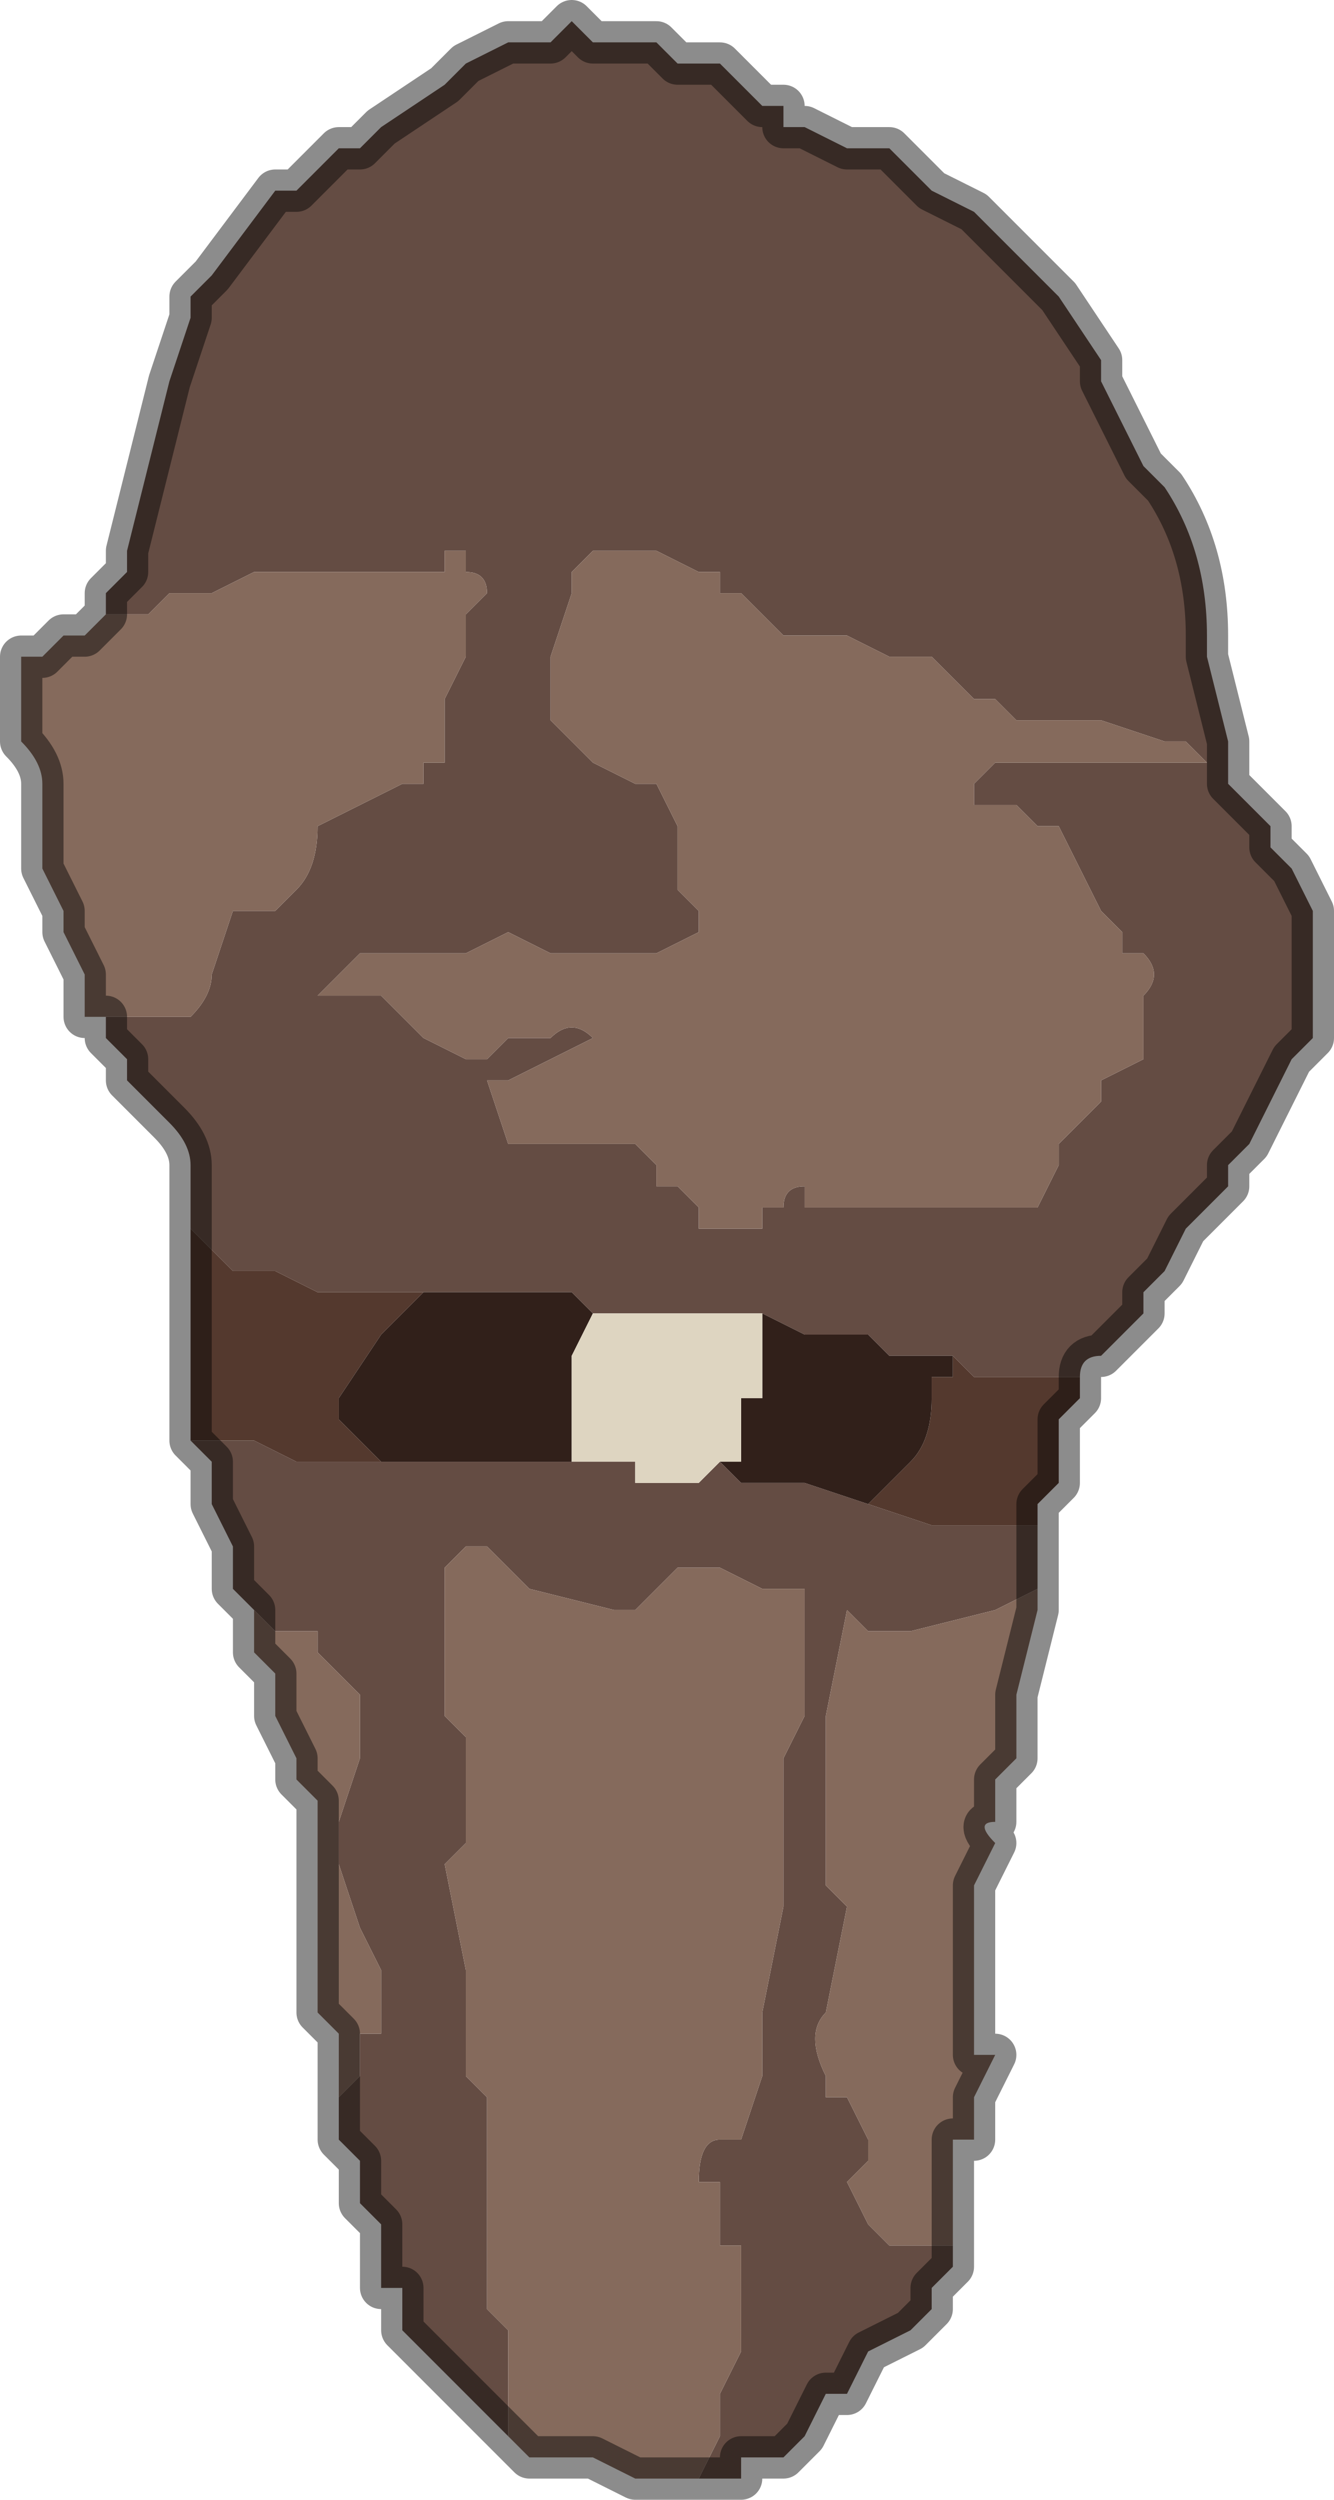 <?xml version="1.0" encoding="UTF-8" standalone="no"?>
<svg xmlns:xlink="http://www.w3.org/1999/xlink" height="5.9px" width="3.15px" xmlns="http://www.w3.org/2000/svg">
  <g transform="matrix(1.0, 0.0, 0.0, 1.0, 1.6, 2.95)">
    <path d="M-1.35 -1.5 L-1.35 -1.55 -1.3 -1.6 -1.3 -1.65 -1.2 -2.05 -1.15 -2.2 -1.15 -2.25 -1.1 -2.3 -0.95 -2.5 -0.9 -2.5 -0.85 -2.55 -0.8 -2.6 -0.75 -2.6 -0.7 -2.65 -0.7 -2.65 -0.55 -2.75 -0.55 -2.75 -0.5 -2.8 -0.4 -2.85 -0.4 -2.85 -0.35 -2.85 -0.3 -2.85 -0.25 -2.9 -0.2 -2.85 -0.1 -2.85 -0.1 -2.85 -0.05 -2.85 0.0 -2.8 0.0 -2.8 0.1 -2.8 0.1 -2.8 0.15 -2.75 0.15 -2.75 0.2 -2.7 0.25 -2.7 0.25 -2.65 0.3 -2.65 0.4 -2.6 0.4 -2.6 0.45 -2.6 0.5 -2.6 0.55 -2.55 Q0.55 -2.55 0.6 -2.5 L0.7 -2.45 0.8 -2.35 0.8 -2.35 0.9 -2.25 1.0 -2.1 1.0 -2.05 1.05 -1.95 1.1 -1.85 1.15 -1.8 Q1.25 -1.65 1.25 -1.45 L1.25 -1.4 1.3 -1.2 1.3 -1.2 1.3 -1.1 1.4 -1.0 1.4 -0.95 1.45 -0.9 1.5 -0.8 1.5 -0.8 1.5 -0.7 1.5 -0.6 1.5 -0.5 1.45 -0.45 1.45 -0.45 1.4 -0.35 1.4 -0.35 1.35 -0.25 1.35 -0.25 1.3 -0.2 1.3 -0.15 1.25 -0.1 1.2 -0.05 1.15 0.05 1.1 0.1 1.1 0.15 1.05 0.2 1.0 0.25 Q0.95 0.25 0.95 0.3 L0.9 0.3 0.85 0.3 0.8 0.3 0.7 0.3 0.65 0.25 0.55 0.25 0.5 0.25 0.45 0.2 0.4 0.2 0.3 0.2 0.2 0.15 0.05 0.15 0.0 0.15 -0.05 0.15 -0.2 0.15 -0.2 0.15 -0.25 0.1 -0.3 0.1 -0.6 0.1 -0.7 0.1 -0.8 0.1 -0.85 0.1 -0.95 0.05 -1.0 0.05 -1.05 0.05 -1.15 -0.05 -1.15 -0.05 -1.15 -0.1 -1.15 -0.2 Q-1.15 -0.25 -1.2 -0.3 L-1.25 -0.35 -1.3 -0.4 -1.3 -0.45 -1.35 -0.5 -1.35 -0.55 -1.2 -0.55 -1.15 -0.55 Q-1.1 -0.6 -1.1 -0.65 L-1.05 -0.8 -1.0 -0.8 -1.0 -0.8 Q-0.95 -0.8 -0.95 -0.8 L-0.9 -0.85 -0.9 -0.85 Q-0.85 -0.9 -0.85 -1.0 L-0.85 -1.0 -0.75 -1.05 -0.75 -1.05 -0.65 -1.1 -0.65 -1.1 -0.6 -1.1 Q-0.6 -1.1 -0.6 -1.15 L-0.55 -1.15 -0.55 -1.25 -0.55 -1.3 -0.5 -1.4 -0.5 -1.45 -0.5 -1.5 -0.45 -1.55 Q-0.45 -1.6 -0.5 -1.6 L-0.5 -1.65 -0.55 -1.65 -0.55 -1.6 -0.6 -1.6 -0.7 -1.6 -0.9 -1.6 -0.95 -1.6 -1.0 -1.6 -1.1 -1.55 -1.15 -1.55 Q-1.15 -1.55 -1.2 -1.55 L-1.2 -1.55 -1.25 -1.5 -1.25 -1.5 -1.35 -1.5 M0.85 0.65 L0.85 0.8 0.75 0.85 0.55 0.9 0.45 0.9 0.4 0.85 0.35 1.1 0.35 1.2 0.35 1.5 0.4 1.55 0.35 1.8 Q0.3 1.85 0.35 1.95 L0.35 2.0 0.4 2.0 0.45 2.1 0.45 2.15 0.4 2.2 0.45 2.3 0.5 2.35 0.55 2.35 0.6 2.35 0.65 2.35 0.65 2.4 0.6 2.45 0.6 2.5 0.55 2.55 0.45 2.6 0.4 2.7 0.35 2.7 0.3 2.8 0.25 2.85 0.2 2.85 0.15 2.85 0.15 2.9 0.1 2.9 0.05 2.9 0.1 2.8 0.1 2.7 0.15 2.6 0.15 2.45 0.15 2.35 0.1 2.35 0.1 2.2 0.05 2.2 Q0.05 2.1 0.1 2.1 L0.15 2.1 0.2 1.95 0.2 1.9 0.2 1.8 0.25 1.55 0.25 1.3 0.25 1.2 0.3 1.1 0.3 0.95 0.3 0.8 0.2 0.8 0.1 0.75 0.05 0.75 0.0 0.75 0.0 0.75 -0.05 0.8 -0.1 0.85 -0.15 0.85 -0.35 0.8 -0.4 0.75 -0.45 0.7 -0.5 0.7 -0.5 0.7 -0.55 0.75 -0.55 0.85 -0.55 1.05 -0.55 1.1 -0.5 1.15 -0.5 1.2 -0.5 1.4 -0.55 1.45 -0.5 1.7 -0.5 1.75 -0.5 1.95 -0.45 2.0 -0.45 2.05 -0.45 2.2 -0.45 2.35 -0.45 2.5 -0.4 2.55 -0.4 2.8 -0.45 2.75 -0.5 2.7 -0.55 2.65 -0.55 2.65 -0.6 2.6 -0.65 2.55 -0.65 2.45 -0.7 2.45 -0.7 2.35 -0.7 2.3 -0.75 2.25 -0.75 2.15 -0.8 2.1 -0.8 2.0 -0.8 2.0 -0.75 1.95 -0.75 1.85 -0.7 1.85 -0.7 1.7 -0.75 1.6 -0.8 1.45 -0.8 1.35 -0.75 1.2 -0.75 1.1 -0.75 1.05 -0.85 0.95 -0.85 0.9 -0.9 0.9 -0.95 0.9 -1.0 0.85 -1.0 0.85 -1.05 0.8 -1.05 0.7 -1.1 0.6 -1.1 0.55 -1.1 0.5 -1.15 0.45 -1.05 0.45 -1.0 0.45 -1.0 0.45 -0.9 0.5 -0.85 0.5 -0.8 0.5 -0.75 0.5 -0.7 0.5 -0.5 0.5 -0.45 0.5 -0.4 0.5 -0.35 0.5 -0.3 0.5 -0.2 0.5 -0.1 0.5 -0.1 0.55 -0.05 0.55 0.0 0.55 0.05 0.55 0.1 0.5 0.15 0.55 0.2 0.55 0.25 0.55 0.3 0.55 0.45 0.6 0.6 0.65 0.85 0.65 M0.05 -1.6 L-0.05 -1.65 -0.1 -1.65 -0.15 -1.65 -0.2 -1.65 -0.25 -1.6 -0.25 -1.55 -0.3 -1.4 -0.3 -1.3 -0.3 -1.25 -0.25 -1.2 -0.2 -1.15 -0.2 -1.15 -0.1 -1.1 -0.05 -1.1 0.0 -1.0 0.0 -0.95 0.0 -0.85 0.05 -0.8 0.05 -0.75 0.05 -0.75 -0.05 -0.7 -0.1 -0.7 -0.1 -0.7 -0.15 -0.7 -0.25 -0.7 -0.3 -0.7 -0.4 -0.75 -0.4 -0.75 -0.5 -0.7 -0.55 -0.7 -0.6 -0.7 -0.65 -0.7 -0.65 -0.7 -0.75 -0.7 -0.8 -0.65 -0.8 -0.65 -0.85 -0.6 -0.85 -0.6 -0.75 -0.6 -0.7 -0.6 -0.65 -0.55 -0.65 -0.55 -0.6 -0.5 -0.6 -0.5 -0.5 -0.45 -0.45 -0.45 -0.4 -0.5 -0.4 -0.5 -0.3 -0.5 -0.3 -0.5 Q-0.25 -0.55 -0.2 -0.5 L-0.3 -0.45 -0.4 -0.4 -0.45 -0.4 -0.4 -0.25 -0.35 -0.25 -0.35 -0.25 -0.3 -0.25 -0.15 -0.25 -0.1 -0.25 -0.05 -0.2 -0.05 -0.15 0.0 -0.15 0.05 -0.1 0.05 -0.05 0.15 -0.05 0.2 -0.05 0.2 -0.1 0.25 -0.1 Q0.25 -0.15 0.3 -0.15 L0.3 -0.1 0.4 -0.1 0.4 -0.1 0.5 -0.1 0.55 -0.1 0.55 -0.1 0.6 -0.1 0.65 -0.1 0.65 -0.1 0.8 -0.1 0.85 -0.1 0.9 -0.2 0.9 -0.25 1.0 -0.35 1.0 -0.4 1.1 -0.45 1.1 -0.5 1.1 -0.6 1.1 -0.6 Q1.15 -0.65 1.1 -0.7 L1.05 -0.7 1.05 -0.75 1.0 -0.8 0.95 -0.9 0.9 -1.0 0.85 -1.0 0.8 -1.05 0.8 -1.05 0.7 -1.05 0.7 -1.1 0.75 -1.15 0.8 -1.15 1.05 -1.15 1.1 -1.15 1.15 -1.15 1.25 -1.15 1.2 -1.2 1.15 -1.2 1.0 -1.25 0.9 -1.25 0.8 -1.25 0.75 -1.3 Q0.7 -1.3 0.7 -1.3 L0.65 -1.35 0.6 -1.4 0.55 -1.4 0.5 -1.4 0.4 -1.45 0.3 -1.45 0.25 -1.45 0.2 -1.5 0.15 -1.55 0.1 -1.55 0.1 -1.6 0.05 -1.6" fill="#644c43" fill-rule="evenodd" stroke="none"/>
    <path d="M-1.35 -1.5 L-1.25 -1.5 -1.25 -1.5 -1.2 -1.55 -1.2 -1.55 Q-1.15 -1.55 -1.15 -1.55 L-1.1 -1.55 -1.0 -1.6 -0.95 -1.6 -0.9 -1.6 -0.7 -1.6 -0.6 -1.6 -0.55 -1.6 -0.55 -1.65 -0.5 -1.65 -0.5 -1.6 Q-0.45 -1.6 -0.45 -1.55 L-0.5 -1.5 -0.5 -1.45 -0.5 -1.4 -0.55 -1.3 -0.55 -1.25 -0.55 -1.15 -0.6 -1.15 Q-0.6 -1.1 -0.6 -1.1 L-0.65 -1.1 -0.65 -1.1 -0.75 -1.05 -0.75 -1.05 -0.85 -1.0 -0.85 -1.0 Q-0.85 -0.9 -0.9 -0.85 L-0.9 -0.85 -0.95 -0.8 Q-0.95 -0.8 -1.0 -0.8 L-1.0 -0.8 -1.05 -0.8 -1.1 -0.65 Q-1.1 -0.6 -1.15 -0.55 L-1.2 -0.55 -1.35 -0.55 -1.4 -0.55 -1.4 -0.65 -1.45 -0.75 -1.45 -0.75 -1.45 -0.8 -1.5 -0.9 -1.5 -1.0 -1.5 -1.1 Q-1.5 -1.15 -1.55 -1.2 L-1.55 -1.25 -1.55 -1.35 -1.55 -1.4 -1.5 -1.4 -1.45 -1.45 -1.4 -1.45 -1.4 -1.45 -1.35 -1.5 -1.35 -1.5 M0.85 0.8 L0.85 0.85 0.8 1.05 0.8 1.2 0.75 1.25 0.75 1.35 Q0.7 1.35 0.75 1.4 L0.7 1.5 0.7 1.65 0.7 1.75 0.7 1.9 0.75 1.9 0.7 2.0 0.7 2.1 0.65 2.1 0.65 2.3 0.65 2.35 0.6 2.35 0.55 2.35 0.5 2.35 0.45 2.3 0.4 2.2 0.45 2.15 0.45 2.1 0.4 2.0 0.35 2.0 0.35 1.95 Q0.3 1.85 0.35 1.8 L0.4 1.55 0.35 1.5 0.35 1.2 0.35 1.1 0.4 0.85 0.45 0.9 0.55 0.9 0.75 0.85 0.85 0.8 M0.05 2.9 L-0.05 2.9 -0.05 2.9 -0.1 2.9 -0.2 2.85 -0.3 2.85 -0.35 2.85 -0.35 2.85 -0.4 2.8 -0.4 2.8 -0.4 2.55 -0.45 2.5 -0.45 2.35 -0.45 2.2 -0.45 2.05 -0.45 2.0 -0.5 1.95 -0.5 1.75 -0.5 1.7 -0.55 1.45 -0.5 1.4 -0.5 1.2 -0.5 1.15 -0.55 1.1 -0.55 1.05 -0.55 0.85 -0.55 0.75 -0.5 0.7 -0.5 0.7 -0.45 0.7 -0.4 0.75 -0.35 0.8 -0.15 0.85 -0.1 0.85 -0.05 0.8 0.0 0.75 0.0 0.75 0.05 0.75 0.1 0.75 0.2 0.8 0.3 0.8 0.3 0.95 0.3 1.1 0.25 1.2 0.25 1.3 0.25 1.55 0.2 1.8 0.2 1.9 0.2 1.95 0.15 2.1 0.1 2.1 Q0.05 2.1 0.05 2.2 L0.1 2.2 0.1 2.35 0.15 2.35 0.15 2.45 0.15 2.6 0.1 2.7 0.1 2.8 0.05 2.9 M-0.8 2.0 L-0.8 1.85 -0.8 1.85 -0.85 1.8 -0.85 1.65 -0.85 1.55 -0.85 1.45 -0.85 1.3 -0.9 1.25 -0.9 1.2 -0.95 1.1 -0.95 1.0 -1.0 0.95 -1.0 0.9 -1.0 0.85 -1.0 0.85 -0.95 0.9 -0.9 0.9 -0.85 0.9 -0.85 0.95 -0.75 1.05 -0.75 1.1 -0.75 1.2 -0.8 1.35 -0.8 1.45 -0.75 1.6 -0.7 1.7 -0.7 1.85 -0.75 1.85 -0.75 1.95 -0.8 2.0 M0.05 -1.6 L0.1 -1.6 0.1 -1.55 0.15 -1.55 0.2 -1.5 0.25 -1.45 0.3 -1.45 0.4 -1.45 0.5 -1.4 0.55 -1.4 0.6 -1.4 0.65 -1.35 0.7 -1.3 Q0.7 -1.3 0.75 -1.3 L0.8 -1.25 0.9 -1.25 1.0 -1.25 1.15 -1.2 1.2 -1.2 1.25 -1.15 1.15 -1.15 1.1 -1.15 1.05 -1.15 0.8 -1.15 0.75 -1.15 0.7 -1.1 0.7 -1.05 0.8 -1.05 0.8 -1.05 0.85 -1.0 0.9 -1.0 0.95 -0.9 1.0 -0.8 1.05 -0.75 1.05 -0.7 1.1 -0.7 Q1.15 -0.65 1.1 -0.6 L1.1 -0.6 1.1 -0.5 1.1 -0.45 1.0 -0.4 1.0 -0.35 0.9 -0.25 0.9 -0.2 0.85 -0.1 0.8 -0.1 0.65 -0.1 0.65 -0.1 0.6 -0.1 0.55 -0.1 0.55 -0.1 0.5 -0.1 0.4 -0.1 0.4 -0.1 0.3 -0.1 0.3 -0.15 Q0.25 -0.15 0.25 -0.1 L0.2 -0.1 0.2 -0.05 0.15 -0.05 0.05 -0.05 0.05 -0.1 0.0 -0.15 -0.05 -0.15 -0.05 -0.2 -0.1 -0.25 -0.15 -0.25 -0.3 -0.25 -0.35 -0.25 -0.35 -0.25 -0.4 -0.25 -0.45 -0.4 -0.4 -0.4 -0.3 -0.45 -0.2 -0.5 Q-0.25 -0.55 -0.3 -0.5 L-0.3 -0.5 -0.4 -0.5 -0.4 -0.5 -0.45 -0.45 -0.5 -0.45 -0.6 -0.5 -0.6 -0.5 -0.65 -0.55 -0.65 -0.55 -0.7 -0.6 -0.75 -0.6 -0.85 -0.6 -0.85 -0.6 -0.8 -0.65 -0.8 -0.65 -0.75 -0.7 -0.65 -0.7 -0.65 -0.7 -0.6 -0.7 -0.55 -0.7 -0.5 -0.7 -0.4 -0.75 -0.4 -0.75 -0.3 -0.7 -0.25 -0.7 -0.15 -0.7 -0.1 -0.7 -0.1 -0.7 -0.05 -0.7 0.05 -0.75 0.05 -0.75 0.05 -0.8 0.0 -0.85 0.0 -0.95 0.0 -1.0 -0.05 -1.1 -0.1 -1.1 -0.2 -1.15 -0.2 -1.15 -0.25 -1.2 -0.3 -1.25 -0.3 -1.3 -0.3 -1.4 -0.25 -1.55 -0.25 -1.6 -0.2 -1.65 -0.15 -1.65 -0.1 -1.65 -0.05 -1.65 0.05 -1.6" fill="#856a5c" fill-rule="evenodd" stroke="none"/>
    <path d="M-1.15 -0.05 L-1.15 -0.05 -1.05 0.05 -1.0 0.05 -0.95 0.05 -0.85 0.1 -0.8 0.1 -0.7 0.1 -0.6 0.1 -0.7 0.2 -0.8 0.35 -0.8 0.4 -0.7 0.5 -0.75 0.5 -0.8 0.5 -0.85 0.5 -0.9 0.5 -1.0 0.45 -1.0 0.45 -1.05 0.45 -1.15 0.45 -1.15 0.35 -1.15 0.15 -1.15 -0.05 M0.65 0.25 L0.7 0.3 0.8 0.3 0.85 0.3 0.9 0.3 0.95 0.3 0.95 0.35 0.9 0.4 0.9 0.5 0.9 0.55 0.85 0.6 0.85 0.65 0.6 0.65 0.45 0.6 0.5 0.55 0.55 0.5 Q0.6 0.45 0.6 0.35 0.6 0.35 0.6 0.3 L0.65 0.3 0.65 0.25" fill="#54392e" fill-rule="evenodd" stroke="none"/>
    <path d="M-0.6 0.1 L-0.3 0.1 -0.25 0.1 -0.2 0.15 -0.25 0.25 -0.25 0.4 -0.25 0.5 -0.2 0.5 -0.2 0.5 -0.3 0.5 -0.35 0.5 -0.4 0.5 -0.45 0.5 -0.5 0.5 -0.7 0.5 -0.8 0.4 -0.8 0.35 -0.7 0.2 -0.6 0.1 M0.2 0.15 L0.3 0.2 0.4 0.2 0.45 0.2 0.5 0.25 0.55 0.25 0.65 0.25 0.65 0.3 0.6 0.3 Q0.6 0.35 0.6 0.35 0.6 0.45 0.55 0.5 L0.5 0.55 0.45 0.6 0.3 0.55 0.25 0.55 0.2 0.55 0.15 0.55 0.1 0.5 0.15 0.5 0.15 0.35 0.2 0.35 0.2 0.2 0.2 0.15" fill="#31201a" fill-rule="evenodd" stroke="none"/>
    <path d="M-0.2 0.15 L-0.2 0.15 -0.05 0.15 0.0 0.15 0.05 0.15 0.2 0.15 0.2 0.2 0.2 0.35 0.15 0.35 0.15 0.5 0.1 0.5 0.05 0.55 0.0 0.55 -0.05 0.55 -0.1 0.55 -0.1 0.5 -0.2 0.5 -0.2 0.5 -0.25 0.5 -0.25 0.4 -0.25 0.25 -0.2 0.15" fill="#ded5c1" fill-rule="evenodd" stroke="none"/>
    <path d="M0.95 0.3 Q0.95 0.25 1.0 0.25 L1.05 0.2 1.1 0.15 1.1 0.1 1.15 0.05 1.2 -0.05 1.25 -0.1 1.3 -0.15 1.3 -0.2 1.35 -0.25 1.35 -0.25 1.4 -0.35 1.4 -0.35 1.45 -0.45 1.45 -0.45 1.5 -0.5 1.5 -0.6 1.5 -0.7 1.5 -0.8 1.5 -0.8 1.45 -0.9 1.4 -0.95 1.4 -1.0 1.3 -1.1 1.3 -1.2 1.3 -1.2 1.25 -1.4 1.25 -1.45 Q1.25 -1.65 1.15 -1.8 L1.1 -1.85 1.05 -1.95 1.0 -2.05 1.0 -2.1 0.9 -2.25 0.8 -2.35 0.8 -2.35 0.7 -2.45 0.6 -2.5 Q0.55 -2.55 0.55 -2.55 L0.5 -2.6 0.45 -2.6 0.4 -2.6 0.4 -2.6 0.3 -2.65 0.25 -2.65 0.25 -2.7 0.2 -2.7 0.15 -2.75 0.15 -2.75 0.1 -2.8 0.1 -2.8 0.0 -2.8 0.0 -2.8 -0.05 -2.85 -0.1 -2.85 -0.1 -2.85 -0.2 -2.85 -0.25 -2.9 -0.3 -2.85 -0.35 -2.85 -0.4 -2.85 -0.4 -2.85 -0.5 -2.8 -0.55 -2.75 -0.55 -2.75 -0.7 -2.65 -0.7 -2.65 -0.75 -2.6 -0.8 -2.6 -0.85 -2.55 -0.9 -2.5 -0.95 -2.5 -1.1 -2.3 -1.15 -2.25 -1.15 -2.2 -1.2 -2.05 -1.3 -1.65 -1.3 -1.6 -1.35 -1.55 -1.35 -1.5 -1.35 -1.5 -1.4 -1.45 -1.4 -1.45 -1.45 -1.45 -1.5 -1.4 -1.55 -1.4 -1.55 -1.35 -1.55 -1.25 -1.55 -1.2 Q-1.5 -1.15 -1.5 -1.1 L-1.5 -1.0 -1.5 -0.9 -1.45 -0.8 -1.45 -0.75 -1.45 -0.75 -1.4 -0.65 -1.4 -0.55 -1.35 -0.55 -1.35 -0.5 -1.3 -0.45 -1.3 -0.4 -1.25 -0.35 -1.2 -0.3 Q-1.15 -0.25 -1.15 -0.2 L-1.15 -0.1 -1.15 -0.05 -1.15 0.15 -1.15 0.35 -1.15 0.45 -1.1 0.5 -1.1 0.55 -1.1 0.6 -1.05 0.7 -1.05 0.8 -1.0 0.85 -1.0 0.9 -1.0 0.95 -0.95 1.0 -0.95 1.1 -0.9 1.2 -0.9 1.25 -0.85 1.3 -0.85 1.45 -0.85 1.55 -0.85 1.65 -0.85 1.8 -0.8 1.85 -0.8 1.85 -0.8 2.0 -0.8 2.0 -0.8 2.1 -0.75 2.15 -0.75 2.25 -0.7 2.3 -0.7 2.35 -0.7 2.45 -0.65 2.45 -0.65 2.55 -0.6 2.6 -0.55 2.65 -0.55 2.65 -0.5 2.7 -0.45 2.75 -0.4 2.8 -0.4 2.8 -0.35 2.85 -0.35 2.85 -0.3 2.85 -0.2 2.85 -0.1 2.9 -0.05 2.9 -0.05 2.9 0.05 2.9 0.1 2.9 0.15 2.9 0.15 2.85 0.2 2.85 0.25 2.85 0.3 2.8 0.35 2.7 0.4 2.7 0.45 2.6 0.55 2.55 0.6 2.5 0.6 2.45 0.65 2.4 0.65 2.35 0.65 2.3 0.65 2.1 0.7 2.1 0.7 2.0 0.75 1.9 0.7 1.9 0.7 1.75 0.7 1.65 0.7 1.5 0.75 1.4 Q0.7 1.35 0.75 1.35 L0.75 1.25 0.8 1.2 0.8 1.05 0.85 0.85 0.85 0.8 0.85 0.65 0.85 0.6 0.9 0.55 0.9 0.5 0.9 0.4 0.95 0.35 0.95 0.3 Z" fill="none" stroke="#000000" stroke-linecap="round" stroke-linejoin="round" stroke-opacity="0.451" stroke-width="0.1"/>
  </g>
</svg>
